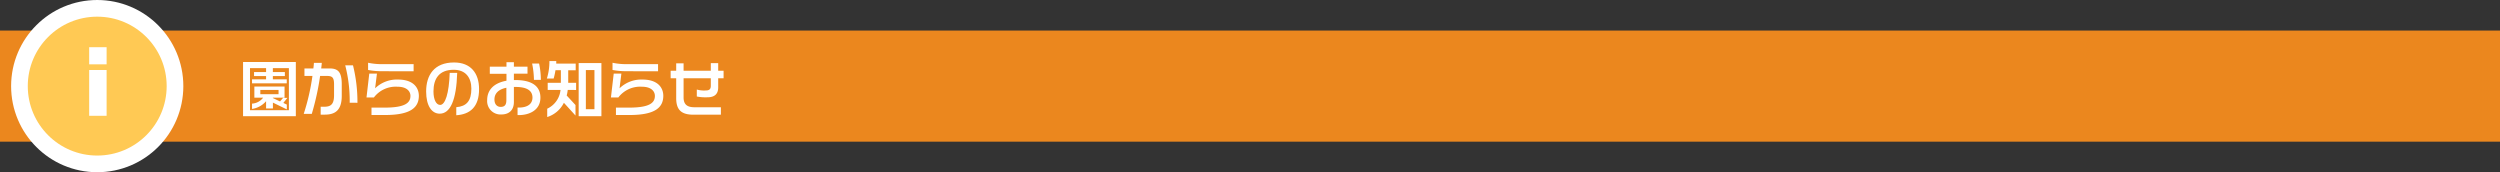 <svg xmlns="http://www.w3.org/2000/svg" width="900" height="62" viewBox="0 0 900 62"><rect x="0" y="0" width="900" height="62" fill="#333333" stroke="none"/><defs><style>.cls-1{fill:#eb871e;}.cls-2{fill:#fff;}.cls-3{fill:none;stroke:#fff;stroke-linecap:round;stroke-linejoin:round;stroke-width:12px;}.cls-4{fill:#ffc954;}</style></defs><title>bar_oshirase</title><g id="レイヤー_2" data-name="レイヤー 2"><g id="レイヤー_1-2" data-name="レイヤー 1"><rect class="cls-1" y="11" width="900" height="40"/><path class="cls-2" d="M87.5,41.84V22.33h19V41.84ZM104,24.53H98.23v1.41h4.32v1.45H98.23v1.16h5V30H90.73V28.55h5.06V27.39H91.46V25.94h4.33V24.53H90V39.67h14Zm-2,12.52,1.25.59v1.74l-5-2.44v2.11H95.79V36.43a8.18,8.18,0,0,1-5.06,2.78v-1.9a5.45,5.45,0,0,0,4-2.15H91.57v-4h10.87v4H98.23v.13l2.58,1.23,1.1-1.28h1.56Zm-1.72-4.67H93.72v1.54h6.56Z"/><path class="cls-2" d="M116.89,41.27h-1.45V38.43h1.18c2.29,0,3.64-.66,3.64-4.15V30.34c0-2.36-.6-3-2.49-3h-2.53a94.3,94.3,0,0,1-3,13.66s-2.9,0-2.9,0a79.87,79.87,0,0,0,3.14-13.66h-2.88V24.64h3.21c.09-.68.16-1.34.2-2h2.84c-.06.66-.13,1.32-.22,2h3c3,0,4.4,1.19,4.4,5.7v4.27C123,39.8,120.56,41.27,116.89,41.27Zm9-4.29a51.07,51.07,0,0,0-1.61-13.46h2.8A55,55,0,0,1,128.68,37Z"/><path class="cls-2" d="M138.69,41.4h-4.95V38.74h4.8c7.48,0,9.22-1.82,9.22-4.22,0-1.54-1.19-3.3-4.69-3.3a9.87,9.87,0,0,0-8.47,3.87h-2.66l1-8.6h2.76l-.66,5.3a11.26,11.26,0,0,1,8.27-3.15c5.23,0,7.48,2.69,7.48,5.9C150.75,38.52,148.11,41.4,138.69,41.4Zm-.53-15.77a27.33,27.33,0,0,1-5.65-.44v-2.6a23.26,23.26,0,0,0,5.61.49c1.52,0,8.58,0,10.78,0v2.57C146.88,25.69,139.75,25.65,138.16,25.63Z"/><path class="cls-2" d="M164.26,41.49v-2.9c3.69-.31,5.43-2.25,5.43-6.65,0-3.94-2-6.82-6.34-6.82-5.23,0-7.3,3.15-7.3,7.79,0,3,1,4.86,2.4,4.86,1.8,0,3.19-4,3.45-11.55h2.69c-.29,9.84-2.49,14.7-6.3,14.7-2.86,0-4.88-2.82-4.88-8,0-5.85,2.88-10.43,10.05-10.43,6,0,9,3.85,9,9.55C172.49,38.61,169.1,41.18,164.26,41.49Z"/><path class="cls-2" d="M186.83,41.43h-.51V38.72h.46c3.3,0,4.91-1.43,4.91-3.59,0-2.46-1.91-3.83-6.12-3.83H185v5.4c0,3-1.78,4.51-4.54,4.51a4.82,4.82,0,0,1-5.08-5.15c0-3.7,2.42-6.18,6.95-7V26.57h-6V24h6v-1.6H185V24h4.9v2.53H185v2.29h.55c5.65,0,9,2,9,6.32C194.55,39.71,190.48,41.43,186.83,41.43Zm-4.54-9.84c-3.12.64-4.29,2.29-4.29,4.2s1.08,2.69,2.23,2.69c1.49,0,2.06-.79,2.06-2.4Zm9.93-2.84a31.31,31.31,0,0,0-.66-5.89h2.51a29.2,29.2,0,0,1,.64,5.89Z"/><path class="cls-2" d="M204.38,32.38a12,12,0,0,1-.37,2l3.17,3.43V41.6L203,37a10.06,10.06,0,0,1-6,5.13v-3a8.35,8.35,0,0,0,4.79-6.76h-4.62V29.81h4.74V25.28h-1.94a23,23,0,0,1-.66,3h-2.44a20.62,20.62,0,0,0,.92-6.29h2.46c0,.3,0,.59,0,.9h7v2.4h-2.69v4.53h2.84v2.57Zm3.94,9.46V22.7h8.19V41.84ZM214,25.23h-3.09V39.31H214Z"/><path class="cls-2" d="M226.69,41.4h-4.95V38.74h4.8c7.48,0,9.22-1.82,9.22-4.22,0-1.54-1.19-3.3-4.69-3.3a9.87,9.87,0,0,0-8.47,3.87h-2.66l1-8.6h2.76l-.66,5.3a11.26,11.26,0,0,1,8.27-3.15c5.23,0,7.48,2.69,7.48,5.9C238.75,38.52,236.11,41.4,226.69,41.4Zm-.53-15.77a27.33,27.33,0,0,1-5.65-.44v-2.6a23.26,23.26,0,0,0,5.61.49c1.52,0,8.58,0,10.78,0v2.57C234.88,25.69,227.75,25.65,226.16,25.63Z"/><path class="cls-2" d="M258.55,28.18v3.3c0,2.29-1.23,3.54-3.83,3.54a16.12,16.12,0,0,1-3.87-.28V32.23a9.46,9.46,0,0,0,3.3.33c1.16,0,1.74-.44,1.74-1.67V28.18h-9.8v6.89c0,2.59,1.35,3.54,3.92,3.54h9.51v2.68h-9.86c-4.2,0-6.23-1.58-6.23-5.94V28.18h-2V25.47h2V22.79h2.66v2.68h9.8V22.72h2.66v2.75h1.94v2.71Z"/><circle class="cls-3" cx="35" cy="31" r="25"/><circle class="cls-4" cx="35" cy="31" r="25"/><path class="cls-2" d="M32.1,23.15V17h6.28v6.15Zm0,18.54V25.2h6.28V41.69Z"/></g></g></svg>